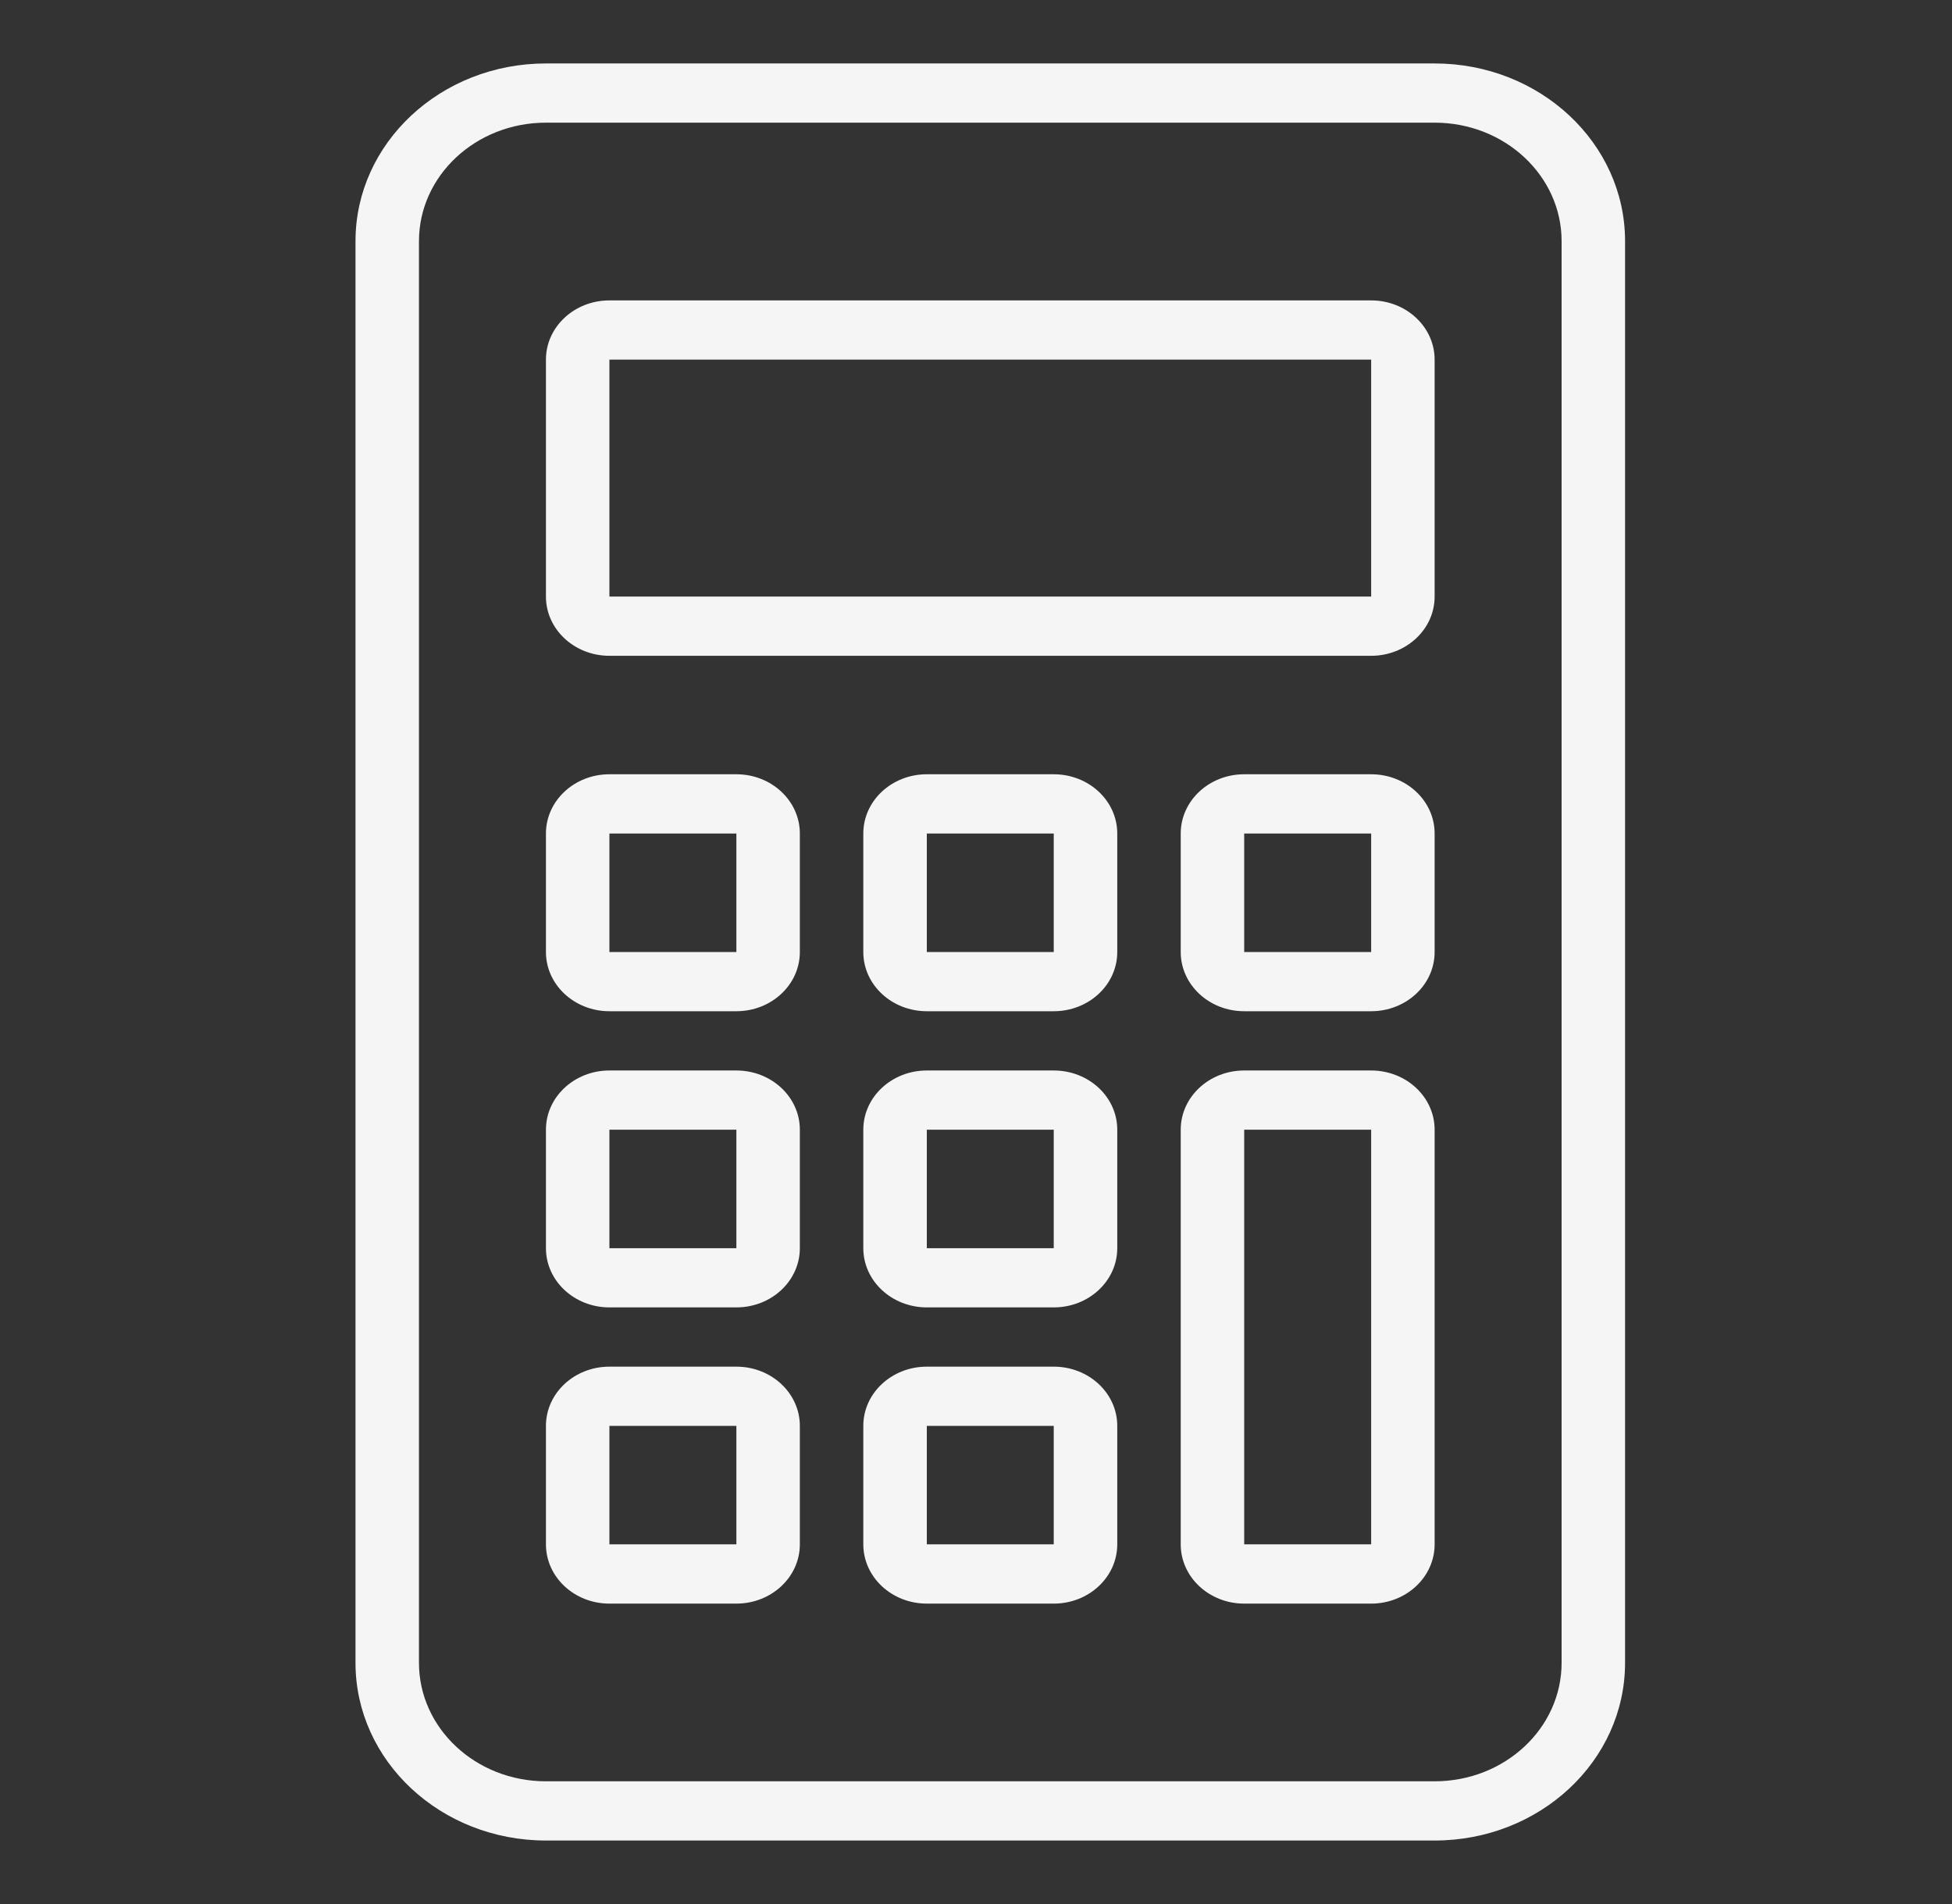<svg width="41" height="40" viewBox="0 0 41 40" fill="none" xmlns="http://www.w3.org/2000/svg">
<rect x="0" y="0" width="41" height="40" fill="#333333" stroke="none"/>
<g id="Frame">
<g id="Union">
<path fill-rule="evenodd" clip-rule="evenodd" d="M11.467 7.555C11.467 6.868 12.064 6.311 12.8 6.311H28.8C29.536 6.311 30.133 6.868 30.133 7.555V12.533C30.133 13.22 29.536 13.777 28.8 13.777H12.8C12.064 13.777 11.467 13.22 11.467 12.533V7.555ZM12.8 7.555H28.8V12.533H12.8V7.555Z" fill="#F5F5F5"/>
<path fill-rule="evenodd" clip-rule="evenodd" d="M12.8 16.266C12.064 16.266 11.467 16.823 11.467 17.511V20C11.467 20.687 12.064 21.244 12.8 21.244H15.467C16.203 21.244 16.8 20.687 16.8 20V17.511C16.8 16.823 16.203 16.266 15.467 16.266H12.8ZM15.467 17.511H12.8V20H15.467V17.511Z" fill="#F5F5F5"/>
<path fill-rule="evenodd" clip-rule="evenodd" d="M18.133 17.511C18.133 16.823 18.73 16.266 19.467 16.266H22.133C22.87 16.266 23.467 16.823 23.467 17.511V20C23.467 20.687 22.87 21.244 22.133 21.244H19.467C18.73 21.244 18.133 20.687 18.133 20V17.511ZM19.467 17.511H22.133V20H19.467V17.511Z" fill="#F5F5F5"/>
<path fill-rule="evenodd" clip-rule="evenodd" d="M26.133 16.266C25.397 16.266 24.8 16.823 24.8 17.511V20C24.8 20.687 25.397 21.244 26.133 21.244H28.8C29.536 21.244 30.133 20.687 30.133 20V17.511C30.133 16.823 29.536 16.266 28.8 16.266H26.133ZM28.8 17.511H26.133V20H28.8V17.511Z" fill="#F5F5F5"/>
<path fill-rule="evenodd" clip-rule="evenodd" d="M24.8 23.733C24.8 23.046 25.397 22.489 26.133 22.489H28.8C29.536 22.489 30.133 23.046 30.133 23.733V32.444C30.133 33.131 29.536 33.689 28.8 33.689H26.133C25.397 33.689 24.8 33.131 24.8 32.444V23.733ZM26.133 23.733H28.8V32.444H26.133V23.733Z" fill="#F5F5F5"/>
<path fill-rule="evenodd" clip-rule="evenodd" d="M19.467 22.489C18.73 22.489 18.133 23.046 18.133 23.733V26.222C18.133 26.909 18.73 27.466 19.467 27.466H22.133C22.87 27.466 23.467 26.909 23.467 26.222V23.733C23.467 23.046 22.87 22.489 22.133 22.489H19.467ZM22.133 23.733H19.467V26.222H22.133V23.733Z" fill="#F5F5F5"/>
<path fill-rule="evenodd" clip-rule="evenodd" d="M18.133 29.955C18.133 29.268 18.73 28.711 19.467 28.711H22.133C22.87 28.711 23.467 29.268 23.467 29.955V32.444C23.467 33.131 22.87 33.689 22.133 33.689H19.467C18.73 33.689 18.133 33.131 18.133 32.444V29.955ZM19.467 29.955H22.133V32.444H19.467V29.955Z" fill="#F5F5F5"/>
<path fill-rule="evenodd" clip-rule="evenodd" d="M12.8 22.489C12.064 22.489 11.467 23.046 11.467 23.733V26.222C11.467 26.909 12.064 27.466 12.8 27.466H15.467C16.203 27.466 16.8 26.909 16.8 26.222V23.733C16.8 23.046 16.203 22.489 15.467 22.489H12.8ZM15.467 23.733H12.8V26.222H15.467V23.733Z" fill="#F5F5F5"/>
<path fill-rule="evenodd" clip-rule="evenodd" d="M11.467 29.955C11.467 29.268 12.064 28.711 12.8 28.711H15.467C16.203 28.711 16.8 29.268 16.8 29.955V32.444C16.8 33.131 16.203 33.689 15.467 33.689H12.8C12.064 33.689 11.467 33.131 11.467 32.444V29.955ZM12.8 29.955H15.467V32.444H12.8V29.955Z" fill="#F5F5F5"/>
<path fill-rule="evenodd" clip-rule="evenodd" d="M7.467 5.066C7.467 3.004 9.258 1.333 11.467 1.333H30.133C32.343 1.333 34.133 3.004 34.133 5.066V34.933C34.133 36.995 32.343 38.666 30.133 38.666H11.467C9.258 38.666 7.467 36.995 7.467 34.933V5.066ZM11.467 2.577H30.133C31.606 2.577 32.8 3.692 32.8 5.066V34.933C32.8 36.308 31.606 37.422 30.133 37.422H11.467C9.994 37.422 8.8 36.308 8.8 34.933V5.066C8.8 3.692 9.994 2.577 11.467 2.577Z" fill="#F5F5F5"/>
</g>
</g>
</svg>
